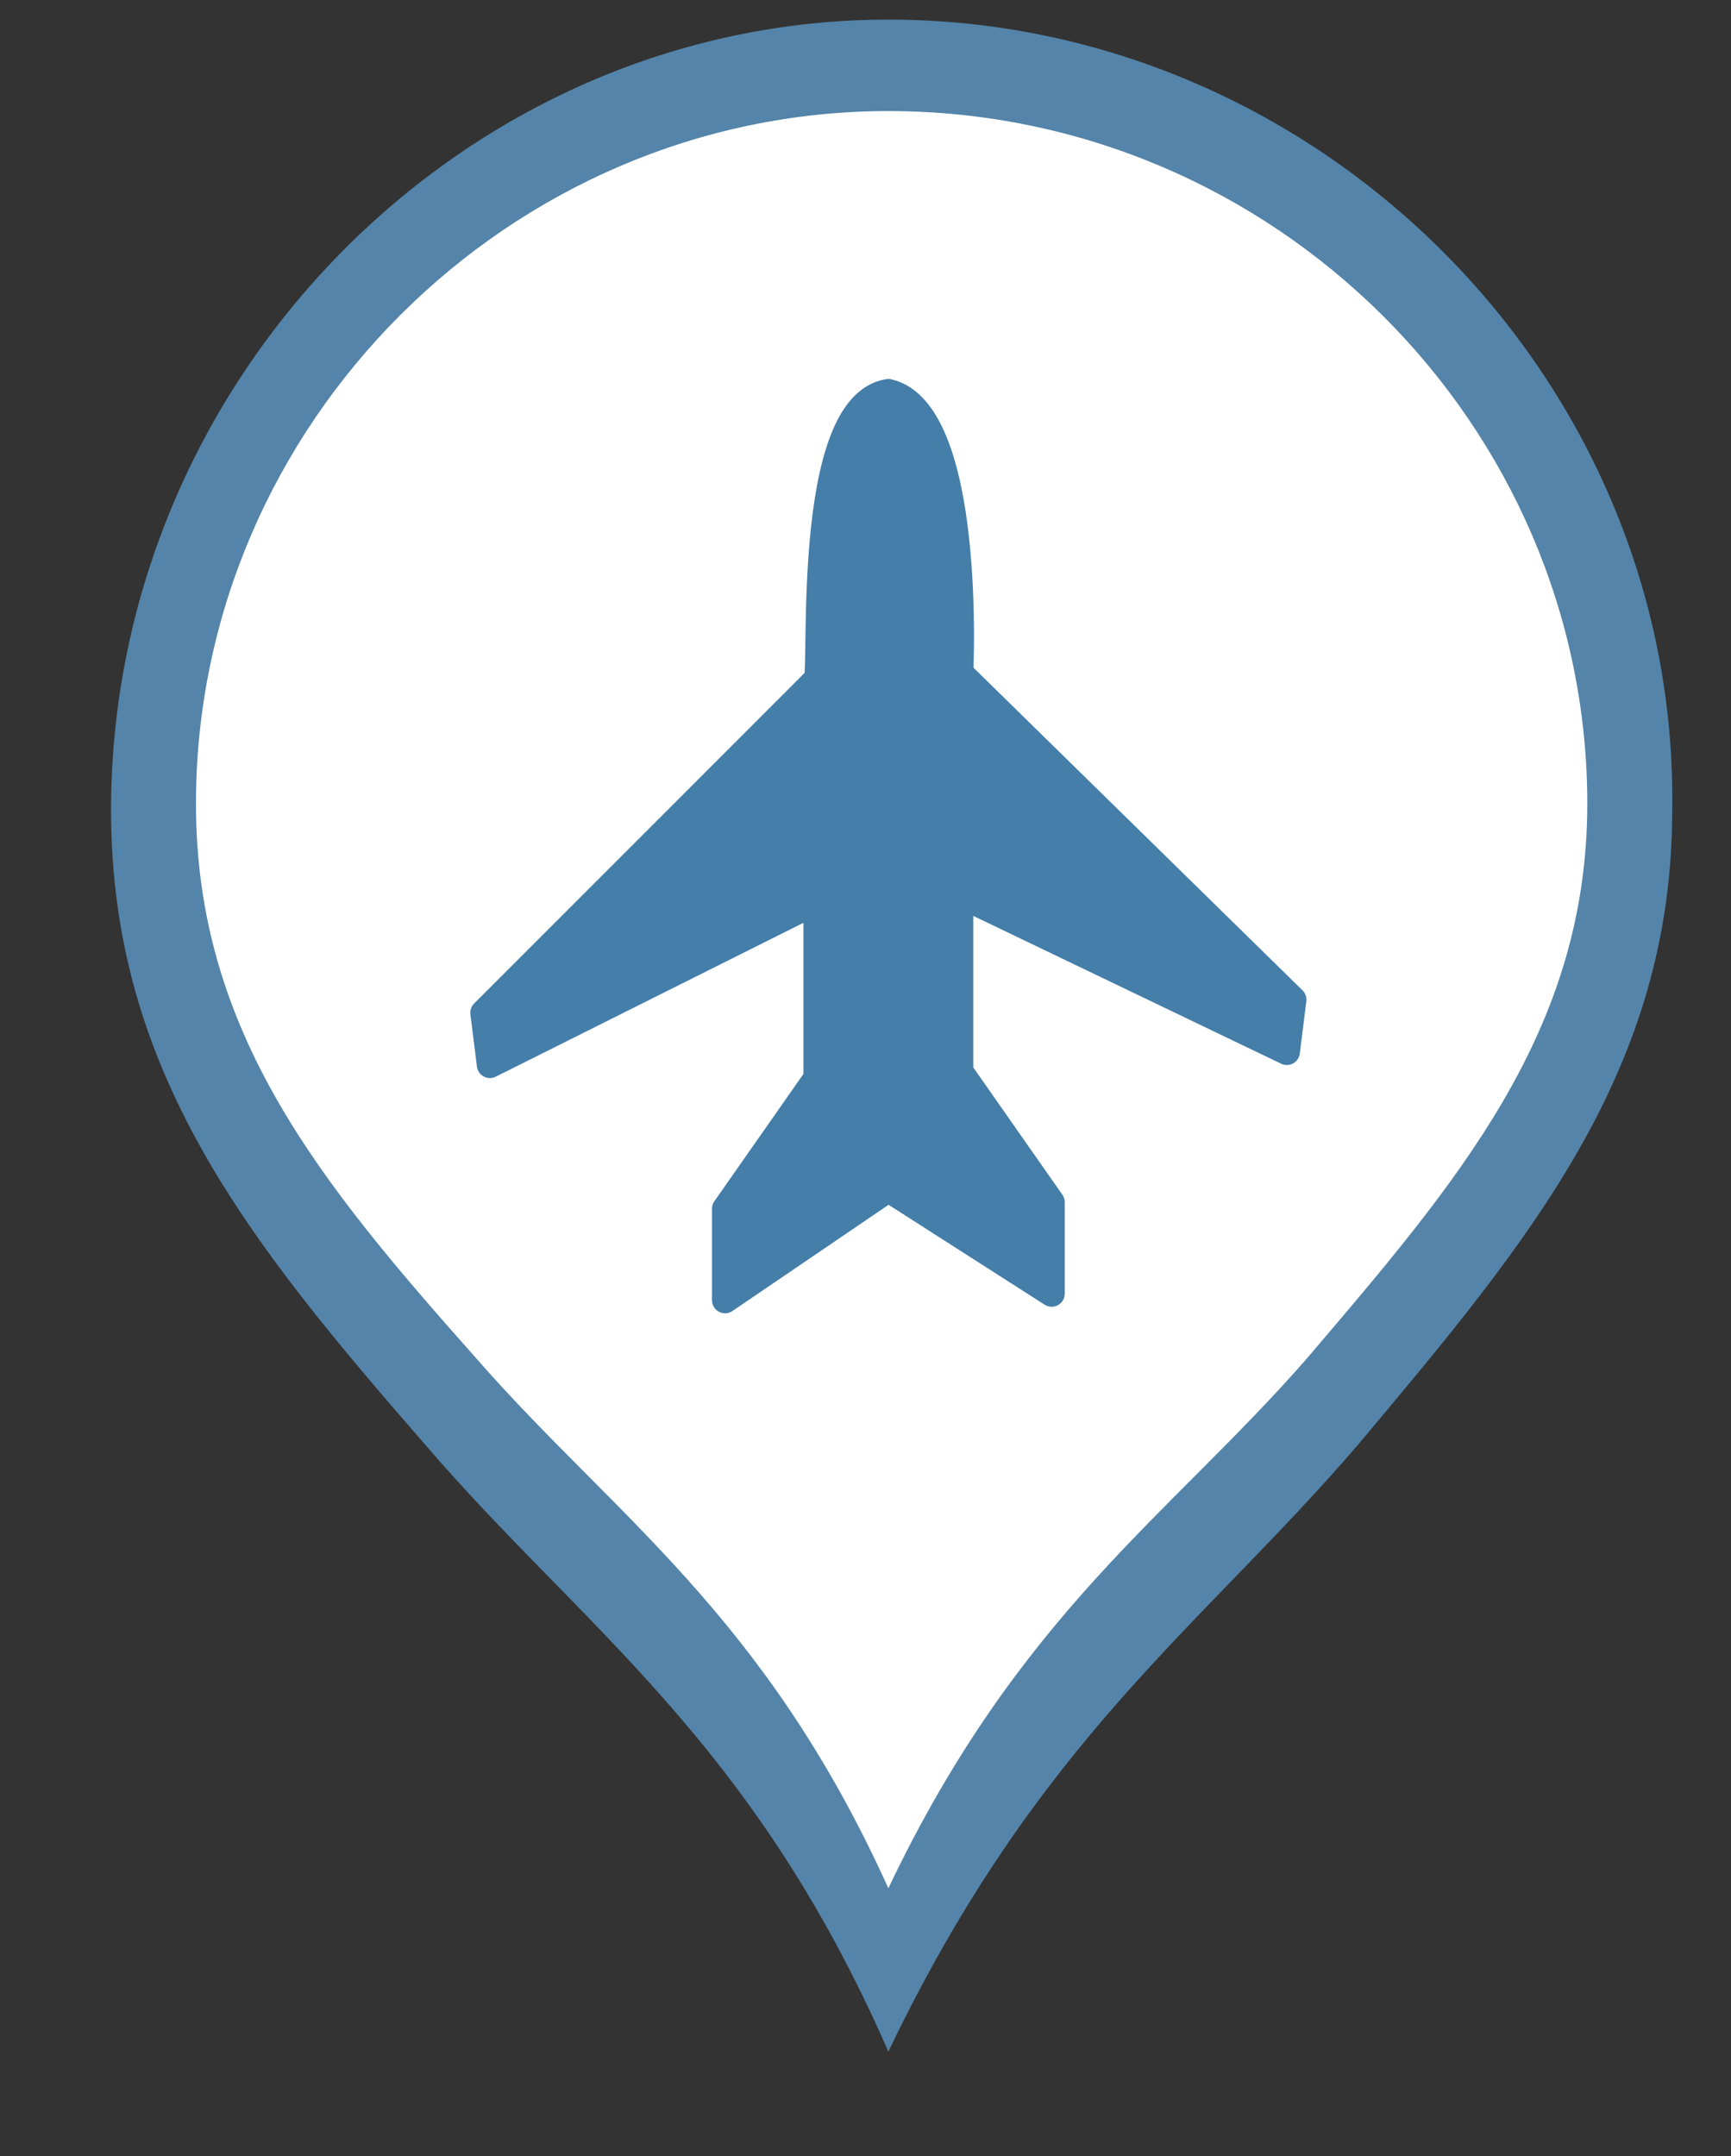 <?xml version="1.0" encoding="utf-8"?>
<!-- Generator: Adobe Illustrator 25.2.0, SVG Export Plug-In . SVG Version: 6.00 Build 0)  -->
<svg version="1.1" xmlns="http://www.w3.org/2000/svg" xmlns:xlink="http://www.w3.org/1999/xlink" x="0px" y="0px" width="26.5px"
	 height="33px" viewBox="0 0 26.5 33" style="enable-background:new 0 0 26.5 33;" xml:space="preserve">
<rect x="0" y="0" width="26.5" height="33" fill="#333333" stroke="none"/>
<style type="text/css">
	.st0{fill:#5484A9;}
	.st1{fill:#FFFFFF;}
	.st2{fill:#447EA9;stroke:#447EA9;stroke-width:0.4;stroke-linejoin:round;stroke-miterlimit:10;}
</style>
<g id="Capa_1">
	<g>
		<path class="st0" d="M13.6,0.3C7.1,0.3,1.7,5.8,1.7,12.4c0,4,2.1,6.6,4.8,9.7c2.4,2.8,5,4.5,7.1,9.3c2.3-4.8,4.8-6.5,7.2-9.3
			c2.6-3.1,4.8-5.7,4.8-9.7C25.7,5.8,20.2,0.3,13.6,0.3C13.6,0.3,13.6,0.3,13.6,0.3z"/>
		<path class="st1" d="M13.6,1.7C7.8,1.7,3,6.5,3,12.3c0,3.5,1.9,5.8,4.3,8.5c2.1,2.4,4.4,3.9,6.3,8.1c2-4.2,4.3-5.7,6.4-8.1
			c2.3-2.7,4.3-5,4.3-8.5C24.3,6.5,19.5,1.7,13.6,1.7C13.6,1.7,13.6,1.7,13.6,1.7z"/>
	</g>
</g>
<g id="Modo_de_aislamiento">
	<g id="Capa_2_2_">
		<path class="st2" d="M13.6,6c1.3,0.3,1.1,4.3,1.1,4.3l5.1,5l-0.1,0.8l-5-2.4l0,2.7l1.4,2l0,1.4l-2.5-1.6l0,0l-2.5,1.7l0-1.4l1.4-2
			l0-2.7l-5,2.5l-0.1-0.8l5.1-5.1C12.6,10.3,12.3,6.2,13.6,6C13.6,6,13.6,6,13.6,6z"/>
	</g>
</g>
</svg>
